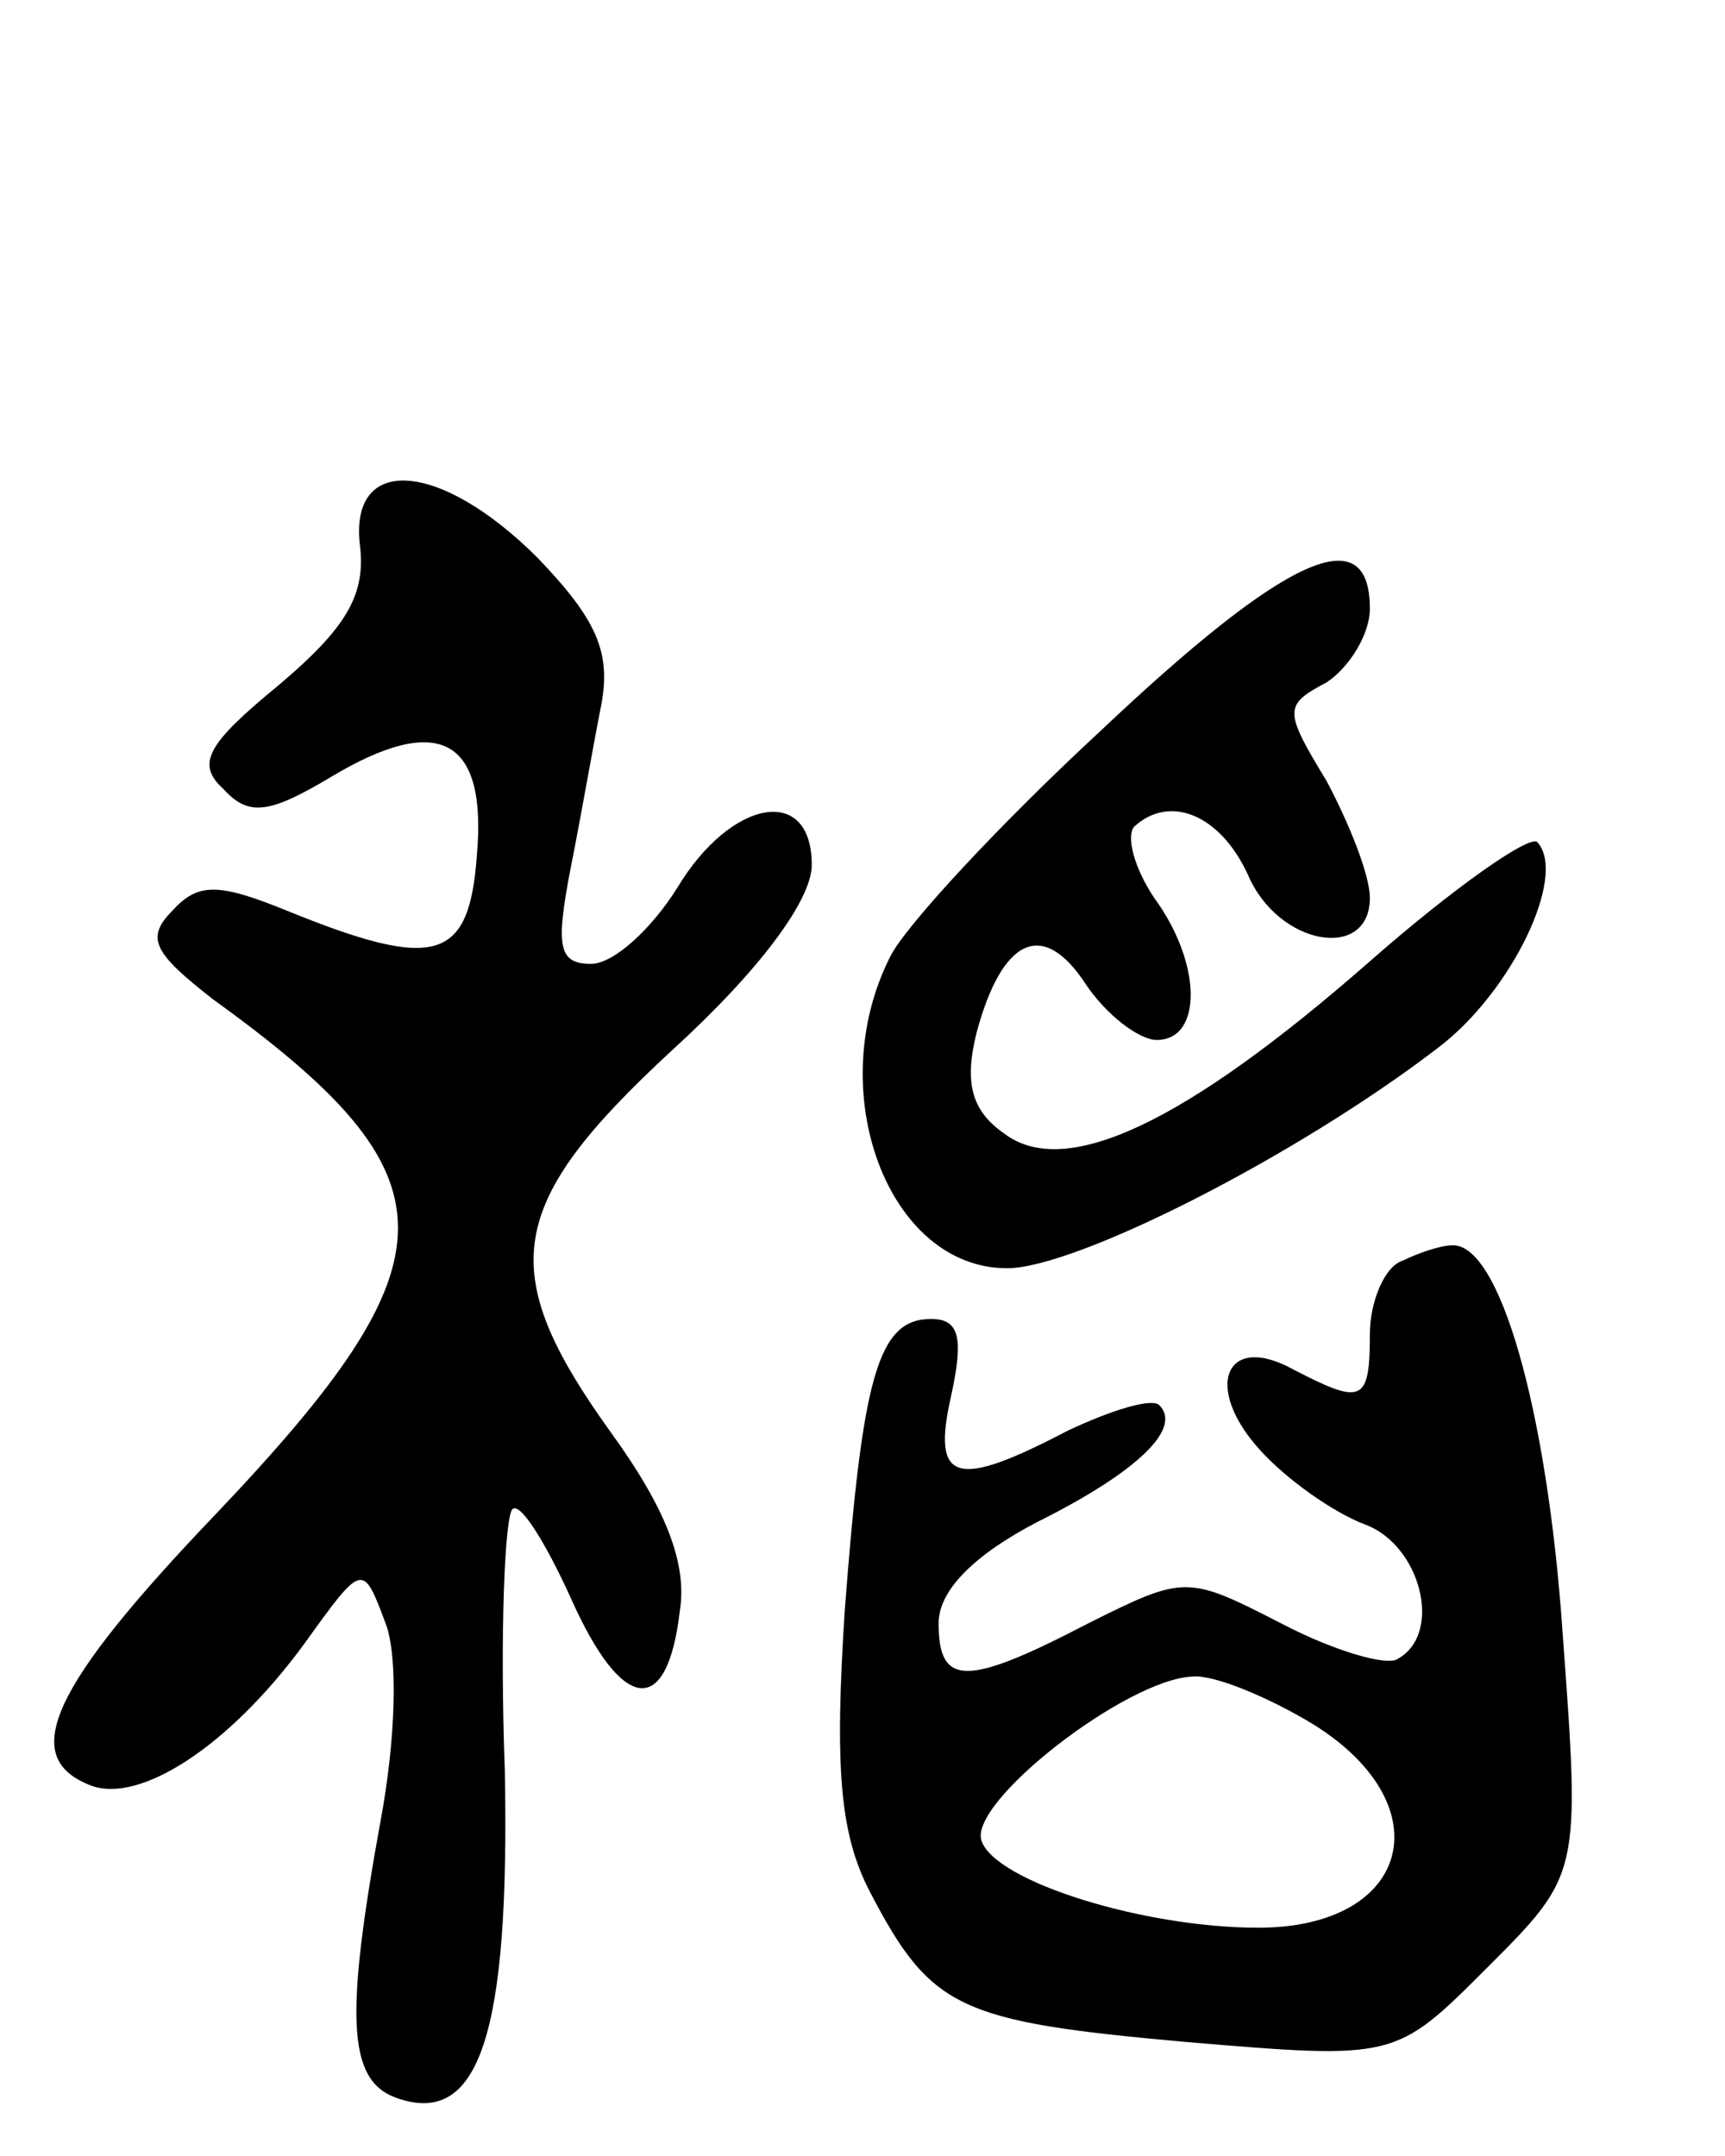 <svg version="1.0" xmlns="http://www.w3.org/2000/svg"
 width="68pt" height="85pt" viewBox="0 0 68 85"
 preserveAspectRatio="xMidYMid meet">
<g transform="translate(0,85) scale(0.1,-0.1)"
fill="#000000" stroke="none">
<path d="M142 634 c2 -19 -6 -32 -32 -54 -28 -23 -33 -31 -22 -41 10 -11 18
-10 43 5 42 25 61 15 57 -31 -3 -42 -16 -46 -75 -22 -27 11 -35 11 -45 0 -11
-11 -7 -17 16 -35 97 -70 97 -102 1 -203 -65 -68 -78 -96 -49 -107 19 -7 54
15 84 56 23 32 23 32 32 8 5 -13 4 -46 -2 -78 -14 -77 -13 -102 6 -109 33 -12
45 25 43 129 -2 54 0 100 3 103 3 3 13 -13 23 -35 20 -45 38 -48 43 -5 3 19
-6 41 -27 70 -46 64 -42 90 24 151 34 31 55 59 55 73 0 32 -32 26 -53 -9 -10
-16 -25 -30 -34 -30 -13 0 -14 7 -8 38 4 20 9 49 12 64 4 21 -2 34 -25 58 -39
39 -75 41 -70 4z"/>
<path d="M434 562 c-40 -37 -77 -77 -83 -89 -27 -53 -1 -123 46 -123 27 0 114
44 170 87 29 22 51 68 39 81 -3 3 -33 -18 -66 -47 -73 -64 -120 -86 -144 -68
-13 9 -16 20 -11 40 10 37 26 45 43 19 8 -12 21 -22 28 -22 18 0 18 30 -1 56
-8 12 -11 24 -8 28 14 13 34 5 45 -19 12 -28 48 -34 48 -9 0 9 -8 29 -17 46
-17 28 -17 30 0 39 9 6 17 19 17 29 0 36 -33 21 -106 -48z"/>
<path d="M553 353 c-7 -2 -13 -16 -13 -29 0 -27 -3 -28 -30 -14 -27 15 -36 -7
-13 -32 10 -11 28 -24 41 -29 22 -8 31 -43 13 -53 -4 -3 -25 3 -46 14 -37 19
-38 19 -76 0 -48 -25 -59 -25 -59 0 0 13 14 27 39 40 40 20 57 37 48 46 -3 3
-19 -2 -36 -10 -44 -23 -54 -21 -46 14 5 23 3 30 -8 30 -21 0 -27 -23 -34
-115 -4 -62 -2 -88 10 -111 24 -46 35 -51 124 -59 83 -7 83 -7 119 29 37 37
37 37 30 132 -6 88 -25 155 -44 153 -4 0 -13 -3 -19 -6z m-35 -183 c51 -32 38
-80 -22 -80 -45 0 -103 18 -109 34 -6 15 57 64 83 65 8 1 30 -8 48 -19z"/>
</g>
</svg>
